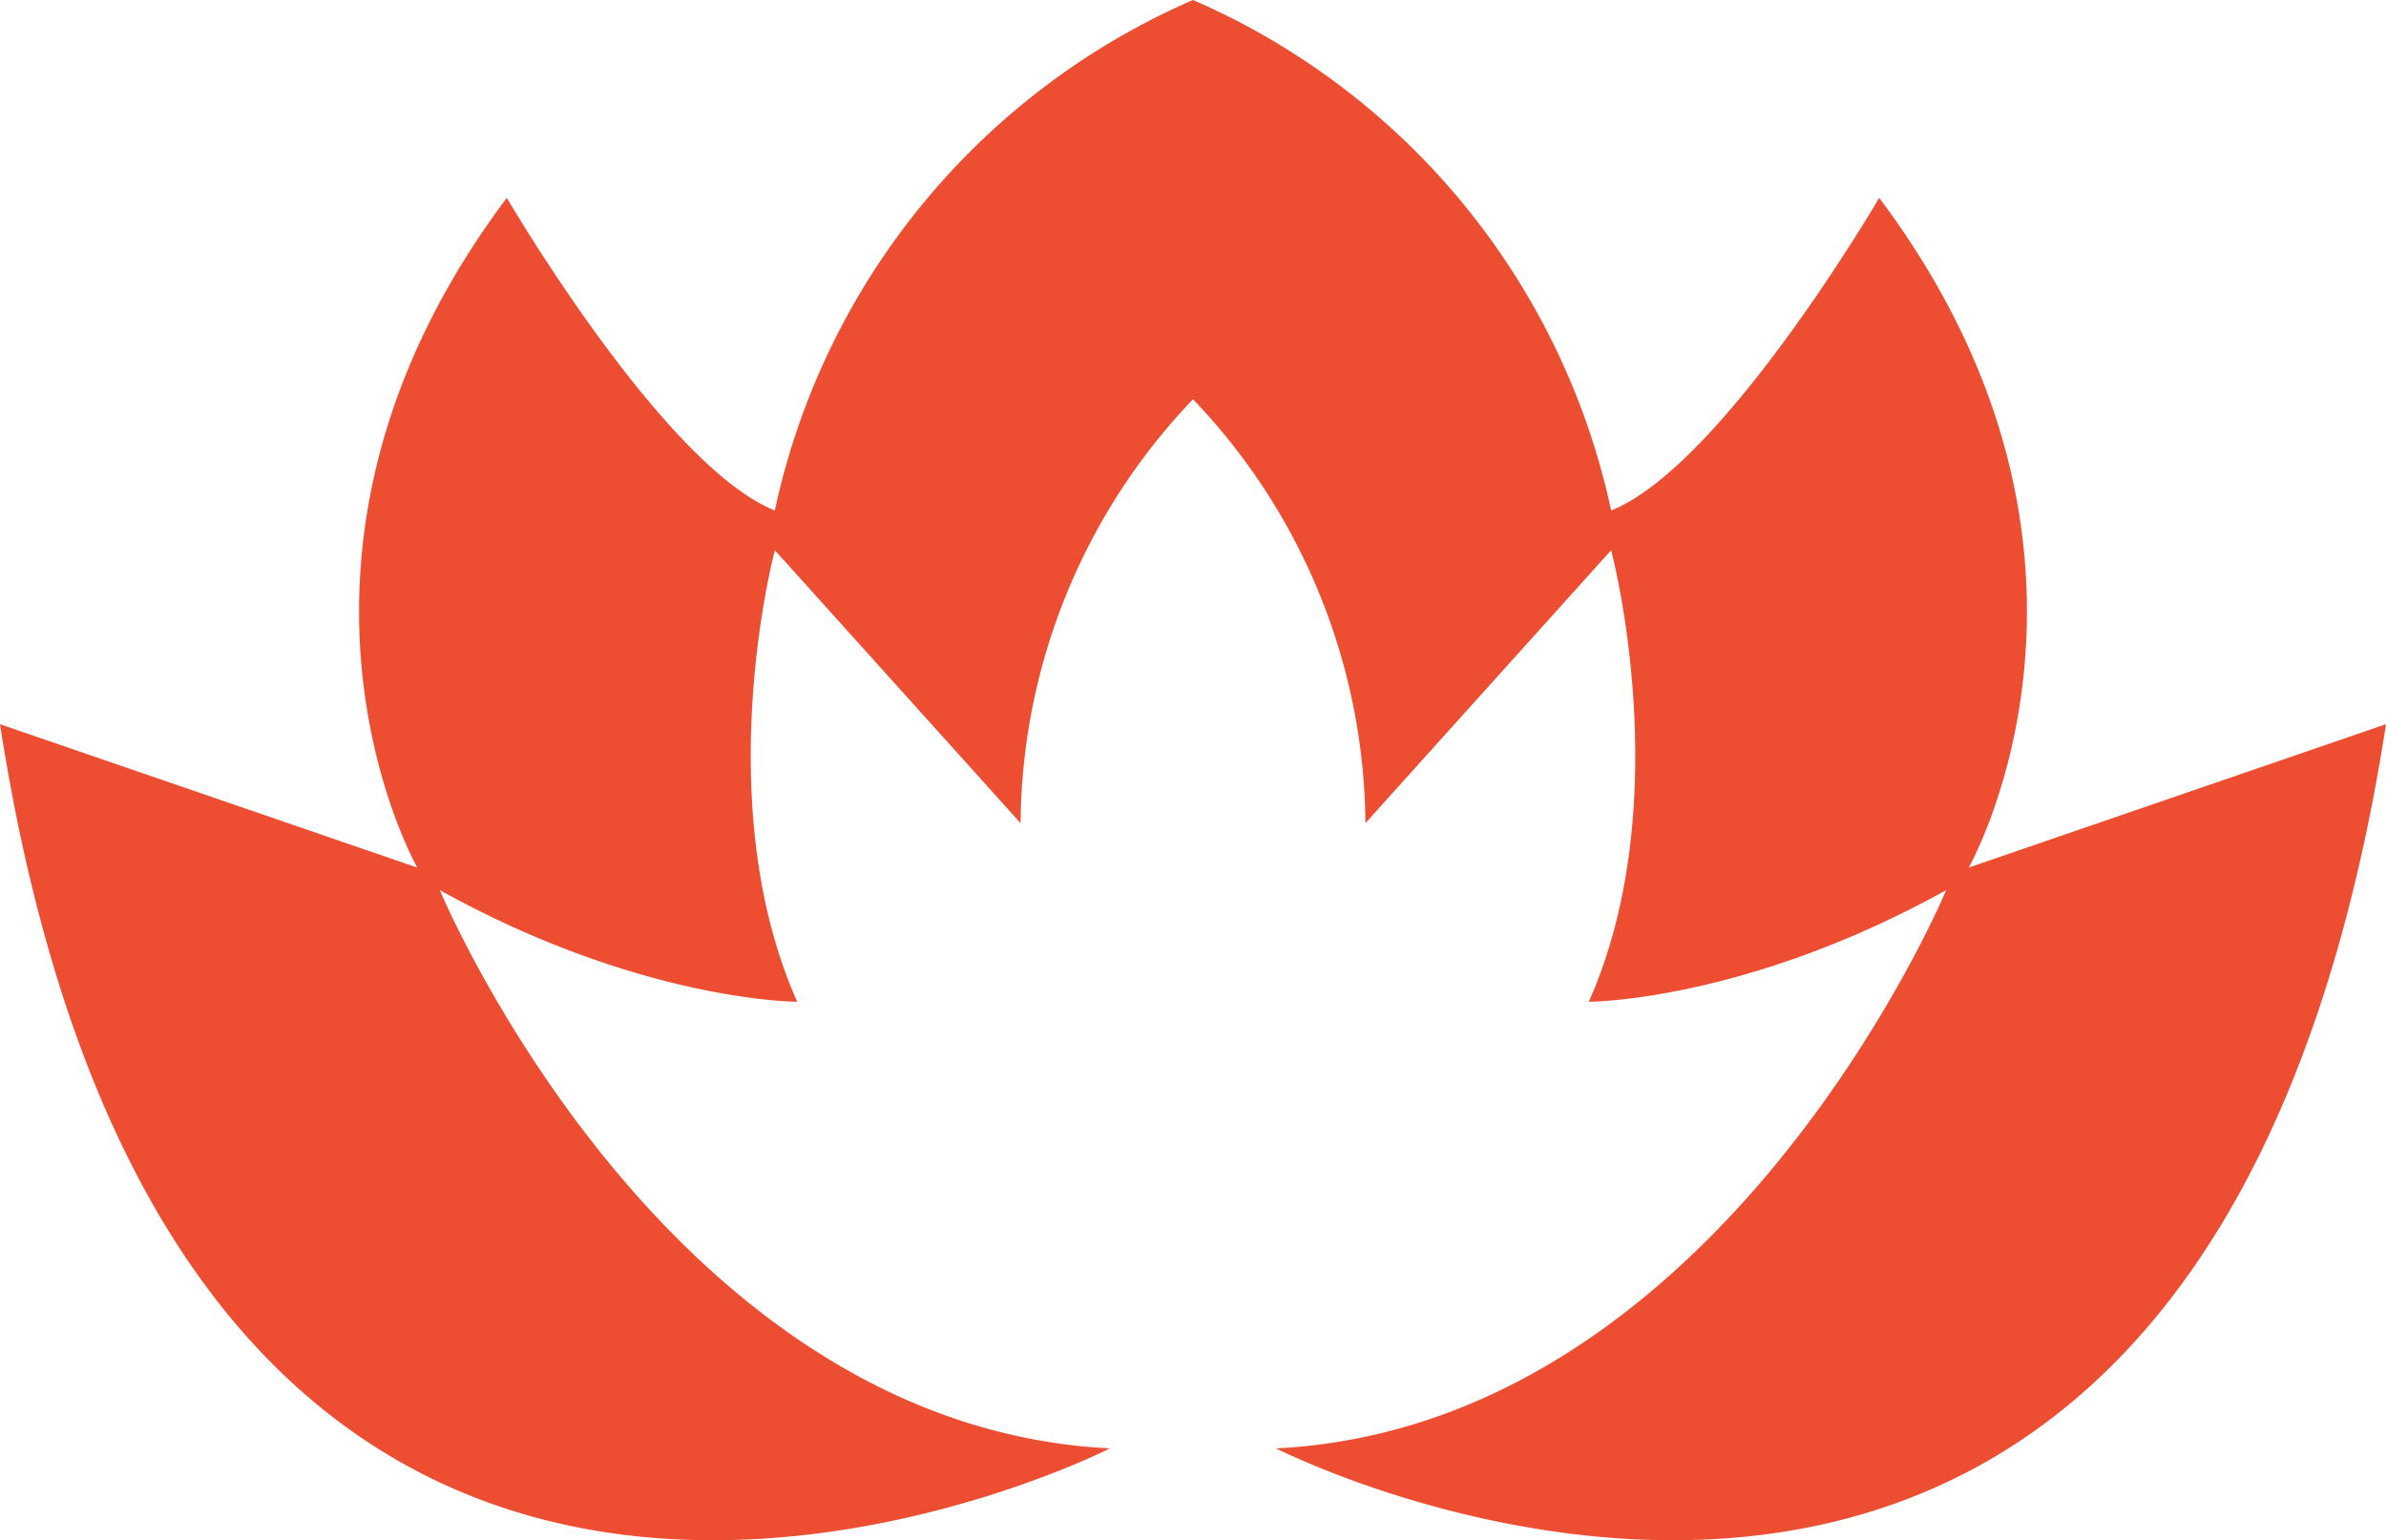 <svg xmlns="http://www.w3.org/2000/svg" width="106.82" height="68.973" viewBox="0 0 106.82 68.973">
  <g id="Group_42" data-name="Group 42" transform="translate(-1050.59 -551.14)">
    <path id="Path_27" data-name="Path 27" d="M1013.41,537.57c-8.3,53.57-49.69,32.43-49.69,32.43,20-1,30-25,30-25-9,5-16,5-16,5,4-9,1-20.22,1-20.22l-11,12.22A27.755,27.755,0,0,0,960,523.02,27.755,27.755,0,0,0,952.28,542l-11-12.22s-3,11.22,1,20.22c0,0-7,0-16-5,0,0,10,24,30,25,0,0-41.39,21.14-49.69-32.43l18.68,6.42c-.27-.49-7.78-14.28,4.01-29.99,0,0,7,12,12,14A32.289,32.289,0,0,1,960,505.14,32.289,32.289,0,0,1,978.72,528c5-2,12-14,12-14,11.79,15.71,4.28,29.5,4.01,29.99Z" transform="translate(144 46)" fill="#ed4e32"/>
  </g>
</svg>
